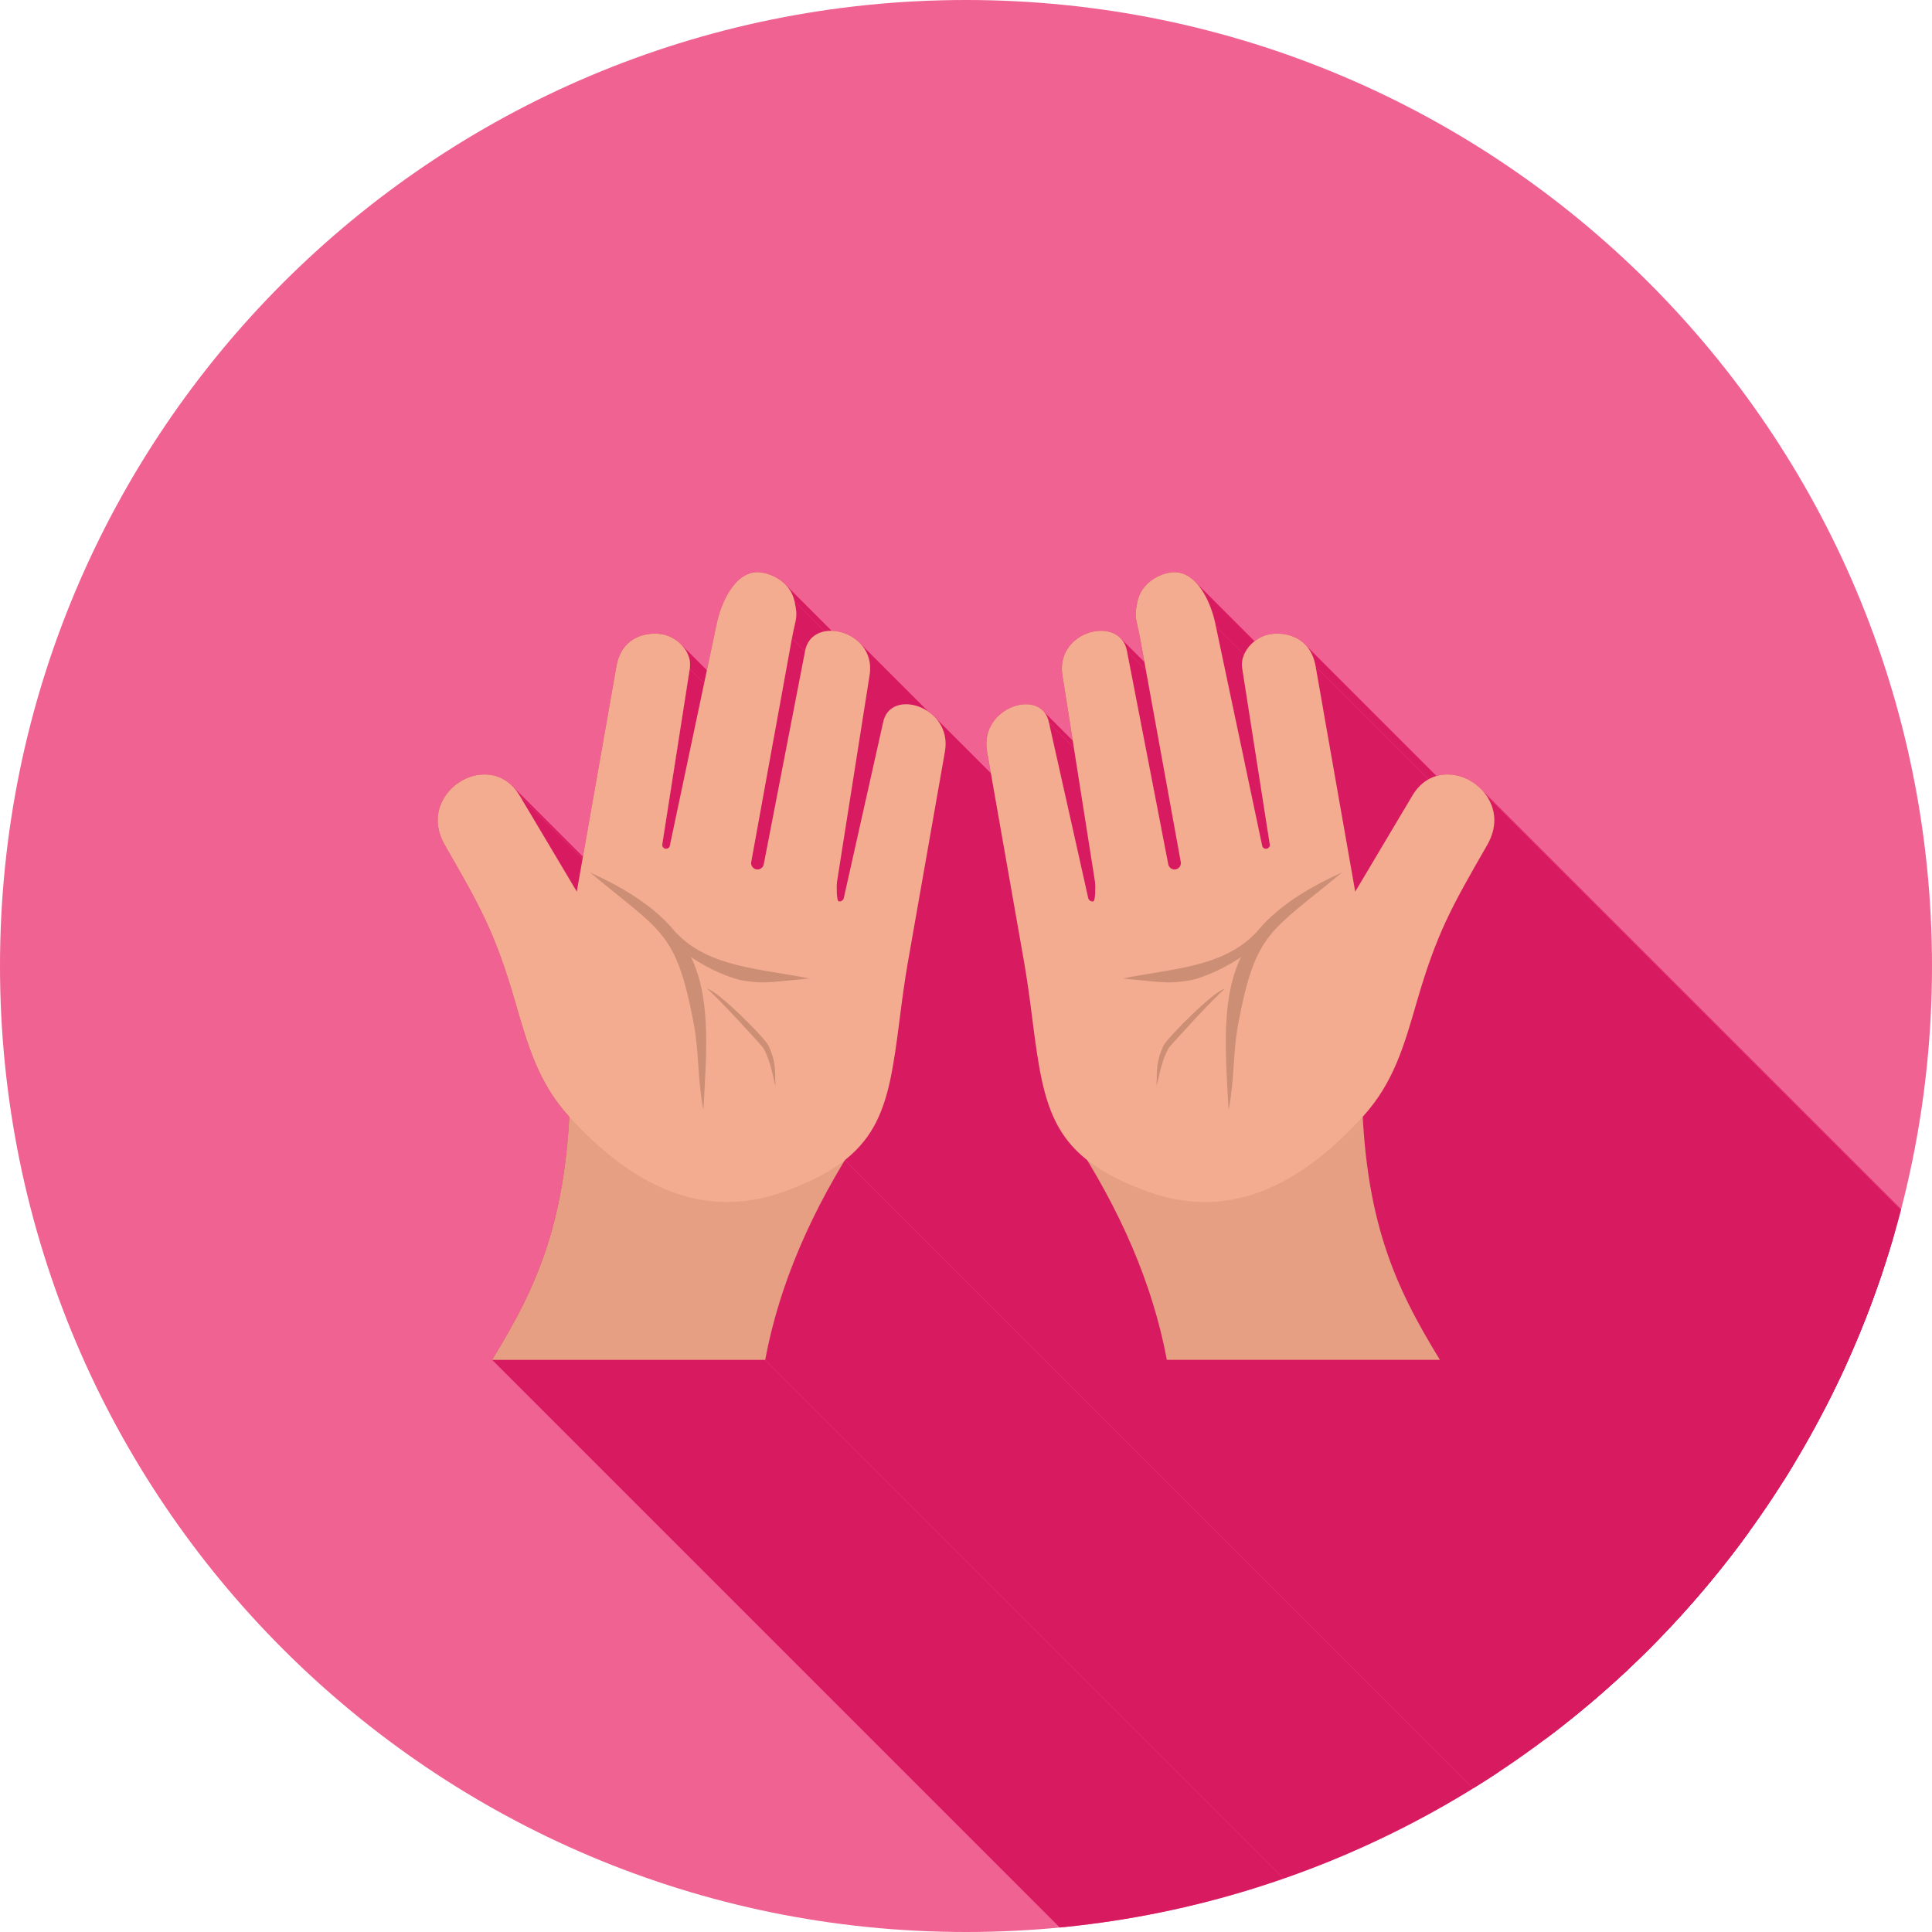<?xml version="1.0" encoding="UTF-8"?>
<!DOCTYPE svg PUBLIC "-//W3C//DTD SVG 1.1//EN" "http://www.w3.org/Graphics/SVG/1.1/DTD/svg11.dtd">
<!-- Creator: CorelDRAW -->
<svg xmlns="http://www.w3.org/2000/svg" xml:space="preserve" width="2048px" height="2048px" style="shape-rendering:geometricPrecision; text-rendering:geometricPrecision; image-rendering:optimizeQuality; fill-rule:evenodd; clip-rule:evenodd"
viewBox="0 0 2048 2048"
 xmlns:xlink="http://www.w3.org/1999/xlink">
 <defs>
  <style type="text/css">
   <![CDATA[
    .fil2 {fill:none}
    .fil5 {fill:#CD8E76}
    .fil1 {fill:#D81B60}
    .fil3 {fill:#E69F83}
    .fil0 {fill:#F06292}
    .fil4 {fill:#F3AC90}
   ]]>
  </style>
   <clipPath id="id0">
    <path d="M1024 0c565.539,0 1024,458.461 1024,1024 0,565.539 -458.461,1024 -1024,1024 -565.539,0 -1024,-458.461 -1024,-1024 0,-565.539 458.461,-1024 1024,-1024z"/>
   </clipPath>
 </defs>
 <g id="Layer_x0020_1">
  <path class="fil0" d="M1024 0c565.539,0 1024,458.461 1024,1024 0,565.539 -458.461,1024 -1024,1024 -565.539,0 -1024,-458.461 -1024,-1024 0,-565.539 458.461,-1024 1024,-1024z"/>
  <g style="clip-path:url(#id0)">
   <g id="_281970760">
    <g>
     <polygon id="_2752516401" class="fil1" points="721.926,683.066 1857.81,1818.95 1860,1821.37 1861.95,1823.95 1863.65,1826.67 1865.06,1829.52 1866.17,1832.46 1866.95,1835.49 1867.37,1838.58 1867.41,1841.71 1867.04,1844.86 731.16,708.982 731.526,705.831 731.486,702.7 731.066,699.61 730.289,696.582 729.182,693.635 727.767,690.79 726.07,688.066 724.114,685.485 "/>
     <polygon id="_275252048" class="fil1" points="731.16,708.982 1867.04,1844.86 1837.93,2030.88 702.044,894.999 "/>
     <polygon id="_275252552" class="fil1" points="831.892,618.987 1967.77,1754.87 1969.83,1757.03 1971.71,1759.35 1973.4,1761.81 1974.9,1764.41 1976.18,1767.15 1977.23,1770.03 1978.04,1773.03 842.161,637.152 841.349,634.147 840.296,631.273 839.014,628.531 837.52,625.927 835.825,623.467 833.945,621.152 "/>
     <polygon id="_275252864" class="fil1" points="839.479,676.439 1975.36,1812.32 1932.22,2049.67 796.335,913.79 "/>
     <polygon id="_275252504" class="fil1" points="887.239,935.051 2023.12,2070.93 2023.04,2071.58 2022.97,2072.52 2022.91,2073.73 2022.87,2075.14 2022.85,2076.71 2022.85,2078.41 2022.88,2080.16 2022.94,2081.95 2023.04,2083.7 2023.17,2085.39 2023.35,2086.95 2023.57,2088.36 2023.85,2089.55 2024.17,2090.48 2024.56,2091.1 888.677,955.222 888.292,954.596 887.965,953.664 887.692,952.474 887.468,951.072 887.291,949.505 887.156,947.82 887.061,946.064 886.999,944.283 886.97,942.523 886.967,940.833 886.988,939.258 887.031,937.846 887.089,936.642 887.16,935.696 "/>
     <polygon id="_275252288" class="fil1" points="542.554,832.716 1678.44,1968.6 1679.57,1969.75 1680.68,1970.96 1681.76,1972.21 1682.81,1973.51 1683.82,1974.86 1684.8,1976.25 1685.75,1977.69 1686.66,1979.18 550.783,843.295 549.869,841.809 548.921,840.369 547.94,838.974 546.926,837.627 545.881,836.326 544.803,835.073 543.694,833.87 "/>
     <polygon id="_275252384" class="fil1" points="895.503,1229.83 2031.38,2365.72 2027.46,2372.24 2023.62,2378.77 2019.86,2385.31 2016.17,2391.85 2012.57,2398.4 2009.04,2404.95 2005.6,2411.51 2002.24,2418.07 1998.96,2424.64 1995.76,2431.22 1992.65,2437.8 1989.62,2444.39 1986.67,2450.98 1983.8,2457.58 1981.02,2464.19 1978.33,2470.79 1975.72,2477.41 1973.19,2484.03 1970.75,2490.66 1968.39,2497.29 1966.13,2503.93 1963.94,2510.58 1961.85,2517.23 1959.84,2523.89 1957.93,2530.55 1956.09,2537.22 1954.35,2543.89 1952.7,2550.57 1951.14,2557.26 1949.66,2563.95 1948.28,2570.65 1946.99,2577.36 811.107,1441.47 812.399,1434.77 813.783,1428.07 815.255,1421.38 816.819,1414.69 818.471,1408.01 820.214,1401.34 822.044,1394.67 823.962,1388 825.969,1381.35 828.063,1374.7 830.245,1368.05 832.514,1361.41 834.869,1354.78 837.309,1348.15 839.835,1341.53 842.447,1334.91 845.143,1328.3 847.923,1321.7 850.789,1315.1 853.737,1308.51 856.769,1301.92 859.883,1295.34 863.081,1288.76 866.361,1282.19 869.721,1275.63 873.164,1269.07 876.687,1262.52 880.29,1255.97 883.974,1249.43 887.738,1242.89 891.581,1236.36 "/>
     <polygon id="_275252696" class="fil1" points="811.107,1441.47 1946.99,2577.36 1657.54,2577.36 521.659,1441.47 "/>
     <polygon id="_275252912" class="fil1" points="550.783,843.295 1686.66,1979.18 1747.31,2081.08 611.425,945.196 "/>
     <polygon id="_275252840" class="fil1" points="702.044,894.999 1837.93,2030.88 1837.87,2031.7 1837.97,2032.5 1838.22,2033.24 1838.61,2033.92 1839.12,2034.51 703.237,898.631 702.728,898.039 702.342,897.36 702.089,896.614 701.986,895.821 "/>
     <polygon id="_275252168" class="fil1" points="842.161,637.152 1978.04,1773.03 1978.41,1774.7 1978.73,1776.27 1979.01,1777.74 1979.26,1779.13 1979.47,1780.44 1979.64,1781.68 1979.78,1782.86 1979.88,1783.98 1979.96,1785.05 1980,1786.08 1980.01,1787.07 1979.99,1788.03 1979.95,1788.98 1979.87,1789.91 1979.78,1790.83 1979.66,1791.75 1979.51,1792.68 1979.34,1793.62 1979.16,1794.59 1978.95,1795.58 1978.72,1796.61 1978.48,1797.68 1978.22,1798.81 1977.95,1799.99 1977.66,1801.23 1977.36,1802.54 1977.05,1803.94 1976.73,1805.41 1976.4,1806.98 1976.06,1808.65 1975.71,1810.43 1975.36,1812.32 839.479,676.439 839.831,674.548 840.177,672.772 840.516,671.102 840.847,669.531 841.169,668.053 841.481,666.661 841.781,665.346 842.069,664.104 842.343,662.924 842.601,661.802 842.844,660.73 843.069,659.701 843.276,658.706 843.462,657.741 843.629,656.797 843.774,655.868 843.896,654.945 843.993,654.024 844.065,653.095 844.11,652.152 844.127,651.187 844.116,650.195 844.074,649.167 844.002,648.096 843.897,646.976 843.759,645.8 843.586,644.56 843.377,643.249 843.132,641.859 842.847,640.385 842.525,638.817 "/>
     <polygon id="_275253368" class="fil1" points="922.054,714.184 2057.94,1850.07 2023.12,2070.93 887.239,935.051 "/>
     <polygon id="_275253512" class="fil1" points="953.566,1081.2 2089.45,2217.08 2088.61,2223.64 2087.77,2230.05 2086.94,2236.31 2086.09,2242.42 2085.24,2248.4 2084.36,2254.23 2083.45,2259.93 2082.5,2265.49 2081.51,2270.92 2080.48,2276.23 2079.39,2281.4 2078.23,2286.46 2077.01,2291.39 2075.71,2296.2 2074.32,2300.9 2072.85,2305.48 2071.27,2309.96 2069.6,2314.33 2067.81,2318.59 2065.91,2322.75 2063.88,2326.81 2061.72,2330.78 2059.42,2334.65 2056.98,2338.43 2054.38,2342.12 2051.63,2345.73 2048.71,2349.25 2045.61,2352.7 2042.34,2356.06 2038.89,2359.35 2035.23,2362.57 2031.38,2365.72 895.503,1229.83 899.353,1226.69 903.004,1223.47 906.461,1220.18 909.733,1216.81 912.825,1213.37 915.745,1209.85 918.499,1206.24 921.094,1202.55 923.538,1198.77 925.836,1194.9 927.996,1190.93 930.026,1186.87 931.931,1182.71 933.718,1178.44 935.394,1174.08 936.966,1169.6 938.441,1165.02 939.825,1160.32 941.127,1155.5 942.352,1150.57 943.507,1145.52 944.598,1140.34 945.634,1135.04 946.621,1129.61 947.566,1124.05 948.474,1118.35 949.354,1112.52 950.213,1106.54 951.057,1100.43 951.892,1094.16 952.726,1087.76 "/>
     <polygon id="_275252960" class="fil1" points="912.519,682.756 2048.4,1818.64 2050.62,1821.31 2052.61,1824.2 2054.34,1827.3 2055.78,1830.61 2056.92,1834.12 2057.73,1837.82 2058.19,1841.71 2058.26,1845.8 2057.94,1850.07 922.054,714.184 922.383,709.915 922.308,705.832 921.853,701.936 921.043,698.233 919.901,694.726 918.454,691.421 916.725,688.322 914.738,685.432 "/>
     <polygon id="_275253560" class="fil1" points="1001.69,796.619 2137.57,1932.5 2098.34,2155.58 962.46,1019.7 "/>
     <polygon id="_275253056" class="fil1" points="796.335,913.79 1932.22,2049.67 1932.12,2051.03 1932.29,2052.35 1932.71,2053.58 1933.35,2054.71 1934.19,2055.69 798.31,919.805 797.467,918.824 796.827,917.701 796.408,916.466 796.238,915.152 "/>
     <polygon id="_275253248" class="fil1" points="962.46,1019.7 2098.34,2155.58 2098.01,2157.5 2097.68,2159.41 2097.35,2161.33 2097.03,2163.24 2096.72,2165.16 2096.41,2167.08 2096.11,2169 2095.8,2170.92 2095.51,2172.83 2095.21,2174.75 2094.92,2176.67 2094.64,2178.59 2094.36,2180.51 2094.08,2182.43 2093.8,2184.36 2093.53,2186.28 2093.26,2188.2 2092.99,2190.12 2092.73,2192.04 2092.46,2193.97 2092.2,2195.89 2091.95,2197.82 2091.69,2199.74 2091.44,2201.67 2091.18,2203.59 2090.93,2205.52 2090.68,2207.44 2090.43,2209.37 2090.19,2211.3 2089.94,2213.22 2089.69,2215.15 2089.45,2217.08 953.566,1081.2 953.812,1079.27 954.057,1077.34 954.304,1075.41 954.552,1073.49 954.802,1071.56 955.051,1069.63 955.302,1067.71 955.555,1065.78 955.809,1063.86 956.065,1061.93 956.323,1060.01 956.584,1058.09 956.846,1056.16 957.111,1054.24 957.378,1052.32 957.648,1050.4 957.921,1048.47 958.196,1046.55 958.475,1044.63 958.757,1042.71 959.043,1040.79 959.332,1038.87 959.626,1036.95 959.923,1035.03 960.224,1033.11 960.53,1031.2 960.839,1029.28 961.153,1027.36 961.472,1025.45 961.797,1023.53 962.126,1021.61 "/>
     <polygon id="_275253488" class="fil1" points="991.582,760.793 2127.46,1896.68 2129.76,1899.39 2131.83,1902.3 2133.66,1905.43 2135.22,1908.75 2136.49,1912.26 2137.44,1915.96 2138.05,1919.84 2138.29,1923.89 2138.14,1928.12 2137.57,1932.5 1001.69,796.619 1002.26,792.233 1002.41,788.011 1002.17,783.957 1001.56,780.077 1000.61,776.378 999.34,772.866 997.778,769.544 995.948,766.421 993.875,763.503 "/>
     <polygon id="_275253272" class="fil1" points="1384.49,684.25 2520.37,1820.13 2522.23,1822.37 2523.91,1824.76 2525.42,1827.31 2526.77,1830 2527.94,1832.84 2528.94,1835.82 2529.78,1838.94 2530.45,1842.18 1394.56,706.3 1393.9,703.055 1393.06,699.941 1392.06,696.961 1390.88,694.12 1389.54,691.425 1388.03,688.877 1386.35,686.484 "/>
     <polygon id="_275253440" class="fil1" points="1187.39,676.077 2323.28,1811.96 2325.27,1814.16 2327.02,1816.67 2328.48,1819.48 2329.64,1822.6 2330.47,1826.03 1194.59,690.143 1193.76,686.714 1192.6,683.595 1191.14,680.787 1189.39,678.282 "/>
     <polygon id="_275253344" class="fil1" points="1572.1,838.742 2707.98,1974.62 2708.82,1975.62 2709.64,1976.64 2710.43,1977.69 2711.19,1978.75 1575.31,842.865 1574.55,841.803 1573.76,840.762 1572.94,839.741 "/>
     <polygon id="_275254160" class="fil1" points="1106.78,754.704 2242.67,1890.59 2244.4,1892.99 2245.86,1895.73 2247.01,1898.8 2247.84,1902.21 1111.96,766.332 1111.13,762.919 1109.97,759.849 1108.52,757.112 "/>
     <polygon id="_275254040" class="fil1" points="1111.96,766.332 2247.84,1902.21 2289.35,2087.56 1153.46,951.682 "/>
     <polygon id="_275253824" class="fil1" points="1153.46,951.682 2289.35,2087.56 2289.6,2088.48 2290.02,2089.3 2290.58,2090.01 1154.7,954.124 1154.14,953.414 1153.72,952.595 "/>
     <polygon id="_275254064" class="fil1" points="1152.5,1229.83 2288.38,2365.72 2284.53,2362.57 2280.88,2359.35 2277.42,2356.06 1141.54,1220.18 1145,1223.47 1148.65,1226.69 "/>
     <polygon id="_275253848" class="fil1" points="1526.34,1441.47 2662.22,2577.36 2372.77,2577.36 1236.89,1441.47 "/>
     <polygon id="_275254424" class="fil1" points="1194.59,690.143 2330.47,1826.03 2374.26,2051.97 1238.38,916.091 "/>
     <polygon id="_275254232" class="fil1" points="1268.19,618.008 2404.07,1753.89 2405.77,1755.83 2407.4,1757.88 2408.97,1760.03 2410.46,1762.27 2411.89,1764.58 2413.26,1766.97 2414.55,1769.42 2415.78,1771.92 2416.94,1774.46 2418.03,1777.02 2419.05,1779.62 2420,1782.22 2420.89,1784.83 2421.7,1787.43 2422.45,1790.01 2423.13,1792.57 2423.74,1795.09 2424.28,1797.56 2424.75,1799.99 1288.87,664.104 1288.4,661.682 1287.86,659.207 1287.25,656.685 1286.57,654.128 1285.82,651.545 1285.01,648.945 1284.12,646.339 1283.17,643.734 1282.15,641.142 1281.06,638.573 1279.9,636.034 1278.67,633.537 1277.37,631.089 1276.01,628.702 1274.58,626.385 1273.09,624.148 1271.52,622 1269.89,619.949 "/>
     <polygon id="_275254256" class="fil1" points="1444.51,1183.8 2580.39,2319.68 2581.08,2330.83 2581.91,2341.66 2582.88,2352.18 2583.99,2362.42 2585.23,2372.38 2586.61,2382.07 2588.12,2391.5 2589.75,2400.69 2591.52,2409.65 2593.41,2418.38 2595.42,2426.9 2597.55,2435.22 2599.81,2443.36 2602.17,2451.32 2604.65,2459.11 2607.25,2466.75 2609.95,2474.24 2612.76,2481.61 2615.68,2488.85 2618.7,2495.99 2621.82,2503.03 2625.04,2509.99 2628.36,2516.87 2631.77,2523.69 2635.28,2530.46 2638.87,2537.18 2642.56,2543.88 2646.32,2550.57 2650.18,2557.24 2654.11,2563.93 2658.13,2570.63 2662.22,2577.36 1526.34,1441.47 1522.25,1434.74 1518.23,1428.04 1514.3,1421.36 1510.44,1414.68 1506.67,1408 1502.99,1401.3 1499.4,1394.57 1495.89,1387.81 1492.48,1380.99 1489.16,1374.1 1485.94,1367.15 1482.82,1360.11 1479.8,1352.97 1476.88,1345.73 1474.07,1338.36 1471.37,1330.86 1468.77,1323.23 1466.29,1315.43 1463.92,1307.48 1461.67,1299.34 1459.54,1291.02 1457.53,1282.5 1455.64,1273.76 1453.87,1264.81 1452.24,1255.62 1450.73,1246.19 1449.35,1236.5 1448.11,1226.54 1447,1216.3 1446.03,1205.77 1445.2,1194.94 "/>
     <polygon id="_275253800" class="fil1" points="1288.87,664.104 2424.75,1799.99 2473.81,2032.27 1337.93,896.389 "/>
     <polygon id="_275254328" class="fil1" points="1238.38,916.091 2374.26,2051.97 2374.62,2053.29 2375.23,2054.47 2376.03,2055.49 1240.15,919.608 1239.35,918.587 1238.74,917.407 "/>
     <polygon id="_275254376" class="fil1" points="1394.56,706.3 2530.45,1842.18 2572.46,2081.08 1436.57,945.196 "/>
     <polygon id="_275255120" class="fil1" points="1575.31,842.865 2711.19,1978.75 2712.25,1980.33 2713.24,1981.92 2714.16,1983.52 2715.01,1985.13 2715.79,1986.75 2716.5,1988.38 2717.14,1990.02 2717.71,1991.66 2718.21,1993.31 2718.65,1994.97 2719.02,1996.63 2719.32,1998.3 2719.56,1999.98 2719.73,2001.65 2719.84,2003.34 2719.88,2005.02 2719.86,2006.7 2719.77,2008.39 2719.63,2010.08 2719.42,2011.76 2719.15,2013.45 2718.82,2015.14 2718.43,2016.82 2717.97,2018.5 2717.46,2020.18 2716.89,2021.86 2716.26,2023.53 2715.58,2025.19 2714.83,2026.85 2714.03,2028.51 2713.17,2030.16 2712.26,2031.8 1576.37,895.916 1577.29,894.276 1578.15,892.627 1578.95,890.972 1579.69,889.312 1580.38,887.645 1581.01,885.975 1581.58,884.299 1582.09,882.621 1582.55,880.939 1582.94,879.255 1583.27,877.569 1583.54,875.883 1583.75,874.195 1583.89,872.507 1583.98,870.822 1584,869.136 1583.96,867.453 1583.85,865.772 1583.68,864.095 1583.44,862.422 1583.13,860.753 1582.77,859.088 1582.33,857.43 1581.83,855.779 1581.25,854.134 1580.61,852.497 1579.91,850.867 1579.13,849.246 1578.28,847.635 1577.36,846.035 1576.37,844.444 "/>
     <polygon id="_275254880" class="fil1" points="1337.93,896.389 2473.81,2032.27 2474.03,2033.06 2474.4,2033.78 2474.89,2034.39 1339,898.513 1338.52,897.895 1338.15,897.183 "/>
     <polygon id="_275254784" class="fil1" points="1576.37,895.916 2712.26,2031.8 2708.77,2037.85 2705.42,2043.69 2702.18,2049.34 2699.06,2054.82 2696.04,2060.13 2693.14,2065.29 2690.33,2070.32 2687.62,2075.24 2684.99,2080.05 2682.46,2084.78 2680,2089.44 2677.61,2094.04 2675.3,2098.6 2673.05,2103.14 2670.86,2107.66 2668.72,2112.19 2666.63,2116.74 2664.59,2121.33 2662.58,2125.96 2660.61,2130.67 2658.67,2135.45 2656.75,2140.33 2654.85,2145.32 2652.97,2150.44 2651.09,2155.7 2649.21,2161.12 2647.34,2166.71 2645.45,2172.49 2643.56,2178.48 2641.64,2184.67 2639.71,2191.11 2637.75,2197.79 2636.51,2202.04 2635.29,2206.25 2634.07,2210.43 2632.85,2214.59 2631.63,2218.71 2630.39,2222.8 2629.14,2226.86 2627.88,2230.89 2626.59,2234.89 2625.27,2238.86 2623.93,2242.81 2622.55,2246.72 2621.13,2250.61 2619.66,2254.46 2618.15,2258.29 2616.59,2262.09 2614.96,2265.86 2613.28,2269.6 2611.53,2273.32 2609.71,2277.01 2607.82,2280.67 2605.84,2284.3 2603.79,2287.91 2601.65,2291.49 2599.41,2295.04 2597.08,2298.57 2594.65,2302.07 2592.11,2305.55 2589.47,2309 2586.71,2312.42 2583.83,2315.82 2580.84,2319.2 2580.78,2319.26 2580.72,2319.32 2580.67,2319.38 2580.61,2319.44 2580.56,2319.5 2580.51,2319.56 2580.45,2319.62 2580.39,2319.68 1444.51,1183.8 1444.57,1183.74 1444.62,1183.68 1444.68,1183.62 1444.73,1183.56 1444.79,1183.5 1444.84,1183.44 1444.9,1183.37 1444.95,1183.31 1447.95,1179.94 1450.83,1176.54 1453.59,1173.11 1456.23,1169.66 1458.77,1166.19 1461.2,1162.69 1463.53,1159.16 1465.76,1155.6 1467.91,1152.02 1469.96,1148.42 1471.93,1144.78 1473.83,1141.12 1475.65,1137.43 1477.4,1133.72 1479.08,1129.98 1480.7,1126.21 1482.27,1122.41 1483.78,1118.58 1485.25,1114.72 1486.67,1110.84 1488.05,1106.93 1489.39,1102.98 1490.71,1099.01 1492,1095.01 1493.26,1090.98 1494.51,1086.92 1495.74,1082.82 1496.97,1078.7 1498.19,1074.55 1499.41,1070.37 1500.63,1066.15 1501.86,1061.91 1503.83,1055.23 1505.76,1048.79 1507.67,1042.59 1509.57,1036.61 1511.45,1030.83 1513.33,1025.24 1515.21,1019.82 1517.08,1014.56 1518.97,1009.44 1520.87,1004.45 1522.79,999.569 1524.73,994.785 1526.7,990.082 1528.71,985.445 1530.75,980.859 1532.84,976.308 1534.98,971.779 1537.17,967.253 1539.42,962.717 1541.73,958.157 1544.12,953.557 1546.58,948.9 1549.11,944.172 1551.74,939.357 1554.45,934.442 1557.26,929.41 1560.16,924.246 1563.17,918.935 1566.3,913.462 1569.54,907.811 1572.89,901.967 "/>
    </g>
    <path id="_281970208" class="fil1" d="M922.054 714.184l-34.815 220.867c-0.442,2.546 -0.663,20.004 1.884,20.445 2.548,0.439 4.97,-1.267 5.412,-3.814l41.508 -185.351c6.992,-38.229 74.022,-17.331 65.647,30.287l-39.229 223.08c-3.592,20.426 -6.276,40.932 -8.894,61.498 -9.011,70.781 -15.904,115.42 -58.063,148.637 -42.255,69.574 -71.097,140.092 -84.396,211.64l-289.448 0c44.062,-71.969 75.257,-137.094 81.828,-257.673 -0.148,-0.162 -0.295,-0.324 -0.443,-0.485 -32.646,-35.868 -43.715,-75.954 -56.91,-121.407 -21.09,-72.653 -36.673,-100.28 -74.509,-165.991 -10.054,-17.461 -10.632,-36.269 1.061,-53.052 3.983,-5.715 9.232,-10.584 15.126,-14.281 5.789,-3.63 12.333,-6.148 19.108,-7.12 18.934,-2.718 34.291,5.744 43.863,21.83l60.643 101.901 42.011 -238.896c3.102,-17.643 13.4,-29.935 31.07,-33.667 5.77,-1.218 11.813,-1.265 17.617,-0.244 16.853,2.96 32.111,19.767 29.036,36.594l-29.115 186.017c-0.383,2.215 1.102,4.323 3.318,4.706 2.215,0.384 4.323,-1.101 4.706,-3.315l49.061 -232.285c4.656,-25.499 21.16,-62.004 48.836,-57.136 15.978,2.811 30.535,13.82 34.197,30.184 4.098,18.325 1.097,18.489 -2.682,39.287l-43.143 237.351c-0.637,3.669 1.824,7.157 5.493,7.793 3.67,0.635 7.159,-1.824 7.794,-5.492l43.791 -225.947c6.991,-38.27 74.392,-22.452 68.641,24.04zm394.785 -5.202c-3.074,-16.827 12.184,-33.634 29.037,-36.594 5.803,-1.02 11.847,-0.973 17.616,0.244 17.672,3.732 27.968,16.024 31.071,33.667l42.011 238.896 60.641 -101.901c9.572,-16.087 24.93,-24.548 43.863,-21.83 6.775,0.972 13.32,3.49 19.108,7.12 5.895,3.697 11.144,8.565 15.126,14.281 11.693,16.782 11.114,35.59 1.062,53.052 -37.837,65.711 -53.419,93.338 -74.51,165.991 -13.195,45.452 -24.263,85.539 -56.91,121.407 -0.148,0.162 -0.294,0.324 -0.442,0.485 6.569,120.579 37.766,185.704 81.828,257.673l-289.449 0c-13.299,-71.548 -42.141,-142.065 -84.395,-211.64 -42.161,-33.217 -49.054,-77.856 -58.064,-148.637 -2.617,-20.565 -5.302,-41.072 -8.894,-61.498l-39.229 -223.08c-8.374,-47.618 58.655,-68.516 65.647,-30.287l41.508 185.351c0.442,2.546 2.864,4.253 5.412,3.814 2.548,-0.441 2.326,-17.898 1.884,-20.445l-34.814 -220.867c-5.752,-46.492 61.649,-62.31 68.641,-24.04l43.789 225.947c0.635,3.669 4.126,6.128 7.795,5.492 3.669,-0.635 6.129,-4.124 5.492,-7.793l-43.142 -237.351c-3.781,-20.798 -6.782,-20.962 -2.683,-39.287 3.663,-16.364 18.218,-27.373 34.197,-30.184 27.677,-4.869 44.18,31.637 48.836,57.136l49.061 232.285c0.384,2.215 2.491,3.699 4.706,3.315 2.217,-0.383 3.702,-2.491 3.318,-4.706l-29.115 -186.017z"/>
   </g>
  </g>
  <path class="fil2" d="M1024 0c565.539,0 1024,458.461 1024,1024 0,565.539 -458.461,1024 -1024,1024 -565.539,0 -1024,-458.461 -1024,-1024 0,-565.539 458.461,-1024 1024,-1024z"/>
  <path class="fil3" d="M604.623 1151.63l307.127 52.492c-51.149,77.898 -85.702,156.973 -100.642,237.349l-289.449 0c47.828,-78.119 80.496,-148.175 82.964,-289.84z"/>
  <path class="fil4" d="M853.413 690.143l-43.791 225.947c-0.635,3.669 -4.124,6.128 -7.794,5.493 -3.67,-0.637 -6.13,-4.126 -5.493,-7.794l43.143 -237.351c3.78,-20.798 6.781,-20.962 2.682,-39.287 -3.661,-16.365 -18.218,-27.373 -34.197,-30.183 -27.676,-4.869 -44.18,31.637 -48.836,57.136l-49.061 232.283c-0.384,2.216 -2.491,3.7 -4.706,3.317 -2.216,-0.383 -3.7,-2.491 -3.318,-4.706l29.115 -186.017c3.074,-16.827 -12.183,-33.633 -29.036,-36.594 -5.804,-1.02 -11.848,-0.973 -17.616,0.244 -17.673,3.732 -27.97,16.024 -31.071,33.667l-42.012 238.896 -60.64 -101.901c-9.573,-16.085 -24.93,-24.548 -43.864,-21.83 -6.775,0.972 -13.319,3.49 -19.108,7.121 -5.895,3.696 -11.144,8.564 -15.126,14.28 -11.693,16.782 -11.114,35.59 -1.061,53.052 37.836,65.711 53.419,93.339 74.509,165.991 13.195,45.452 24.265,85.539 56.91,121.407 30.132,33.105 66.81,64.43 109.284,80.178 40.063,14.854 79.552,13.998 119.741,-0.639 100.767,-36.702 109.141,-84.604 121.497,-181.657 2.617,-20.565 5.302,-41.072 8.894,-61.498l39.229 -223.08c8.375,-47.618 -58.655,-68.516 -65.647,-30.287l-41.508 185.351c-0.442,2.548 -2.863,4.254 -5.411,3.814 -2.548,-0.441 -2.327,-17.898 -1.885,-20.445l34.814 -220.867c5.752,-46.492 -61.649,-62.31 -68.64,-24.04z"/>
  <path class="fil5" d="M625.328 924.728c131.504,59.629 127.717,127.664 120.272,252.109 -6.718,-37.136 -4.316,-60.751 -10.385,-92.628 -18.61,-97.709 -33.839,-95.806 -109.886,-159.481z"/>
  <path class="fil5" d="M716.69 988.718c35.258,37.356 90.997,38.016 141.089,48.548l0 0.048c-48.643,4.584 -47.737,5.353 -70.273,2.114 -18.21,-2.617 -80.928,-31.339 -70.815,-50.711z"/>
  <path class="fil5" d="M749.456 1048.08c10.719,1.408 61.233,51.97 65.154,60.283 7.71,16.346 7.115,25.561 7.326,43.026l-0.019 0.001c-3.19,-13.538 -5.76,-28.026 -12.632,-40.285 -1.106,-1.974 -49.299,-54.828 -59.83,-63.026z"/>
  <path class="fil3" d="M1443.38 1151.63l-307.127 52.492c51.15,77.898 85.703,156.973 100.643,237.349l289.449 0c-47.828,-78.119 -80.497,-148.175 -82.965,-289.84z"/>
  <path class="fil4" d="M1194.59 690.143l43.791 225.947c0.635,3.669 4.126,6.128 7.795,5.493 3.669,-0.637 6.129,-4.126 5.492,-7.794l-43.143 -237.351c-3.78,-20.798 -6.781,-20.962 -2.682,-39.287 3.663,-16.365 18.218,-27.373 34.197,-30.183 27.677,-4.869 44.18,31.637 48.837,57.136l49.059 232.283c0.384,2.216 2.491,3.7 4.707,3.317 2.215,-0.383 3.7,-2.491 3.317,-4.706l-29.115 -186.017c-3.074,-16.827 12.183,-33.633 29.037,-36.594 5.803,-1.02 11.847,-0.973 17.616,0.244 17.672,3.732 27.968,16.024 31.07,33.667l42.012 238.896 60.641 -101.901c9.572,-16.085 24.928,-24.548 43.863,-21.83 6.775,0.972 13.319,3.49 19.109,7.121 5.895,3.696 11.143,8.564 15.125,14.28 11.693,16.782 11.114,35.59 1.061,53.052 -37.836,65.711 -53.419,93.339 -74.509,165.991 -13.195,45.452 -24.265,85.539 -56.91,121.407 -30.131,33.105 -66.809,64.43 -109.283,80.178 -40.064,14.854 -79.552,13.998 -119.741,-0.639 -100.768,-36.702 -109.142,-84.604 -121.498,-181.657 -2.617,-20.565 -5.302,-41.072 -8.894,-61.498l-39.229 -223.08c-8.374,-47.618 58.655,-68.516 65.647,-30.287l41.509 185.351c0.441,2.548 2.863,4.254 5.411,3.814 2.546,-0.441 2.326,-17.898 1.884,-20.445l-34.814 -220.867c-5.751,-46.492 61.649,-62.31 68.64,-24.04z"/>
  <path class="fil5" d="M1422.67 924.728c-131.505,59.629 -127.719,127.664 -120.273,252.109 6.719,-37.136 4.316,-60.751 10.387,-92.628 18.61,-97.709 33.837,-95.806 109.886,-159.481z"/>
  <path class="fil5" d="M1331.31 988.718c-35.258,37.356 -90.997,38.016 -141.089,48.548l0 0.048c48.643,4.584 47.738,5.353 70.273,2.114 18.211,-2.617 80.929,-31.339 70.815,-50.711z"/>
  <path class="fil5" d="M1298.54 1048.08c-10.717,1.408 -61.233,51.97 -65.154,60.283 -7.71,16.346 -7.115,25.561 -7.326,43.026l0.019 0.001c3.191,-13.538 5.76,-28.026 12.632,-40.285 1.106,-1.974 49.299,-54.828 59.83,-63.026z"/>
 </g>
</svg>
